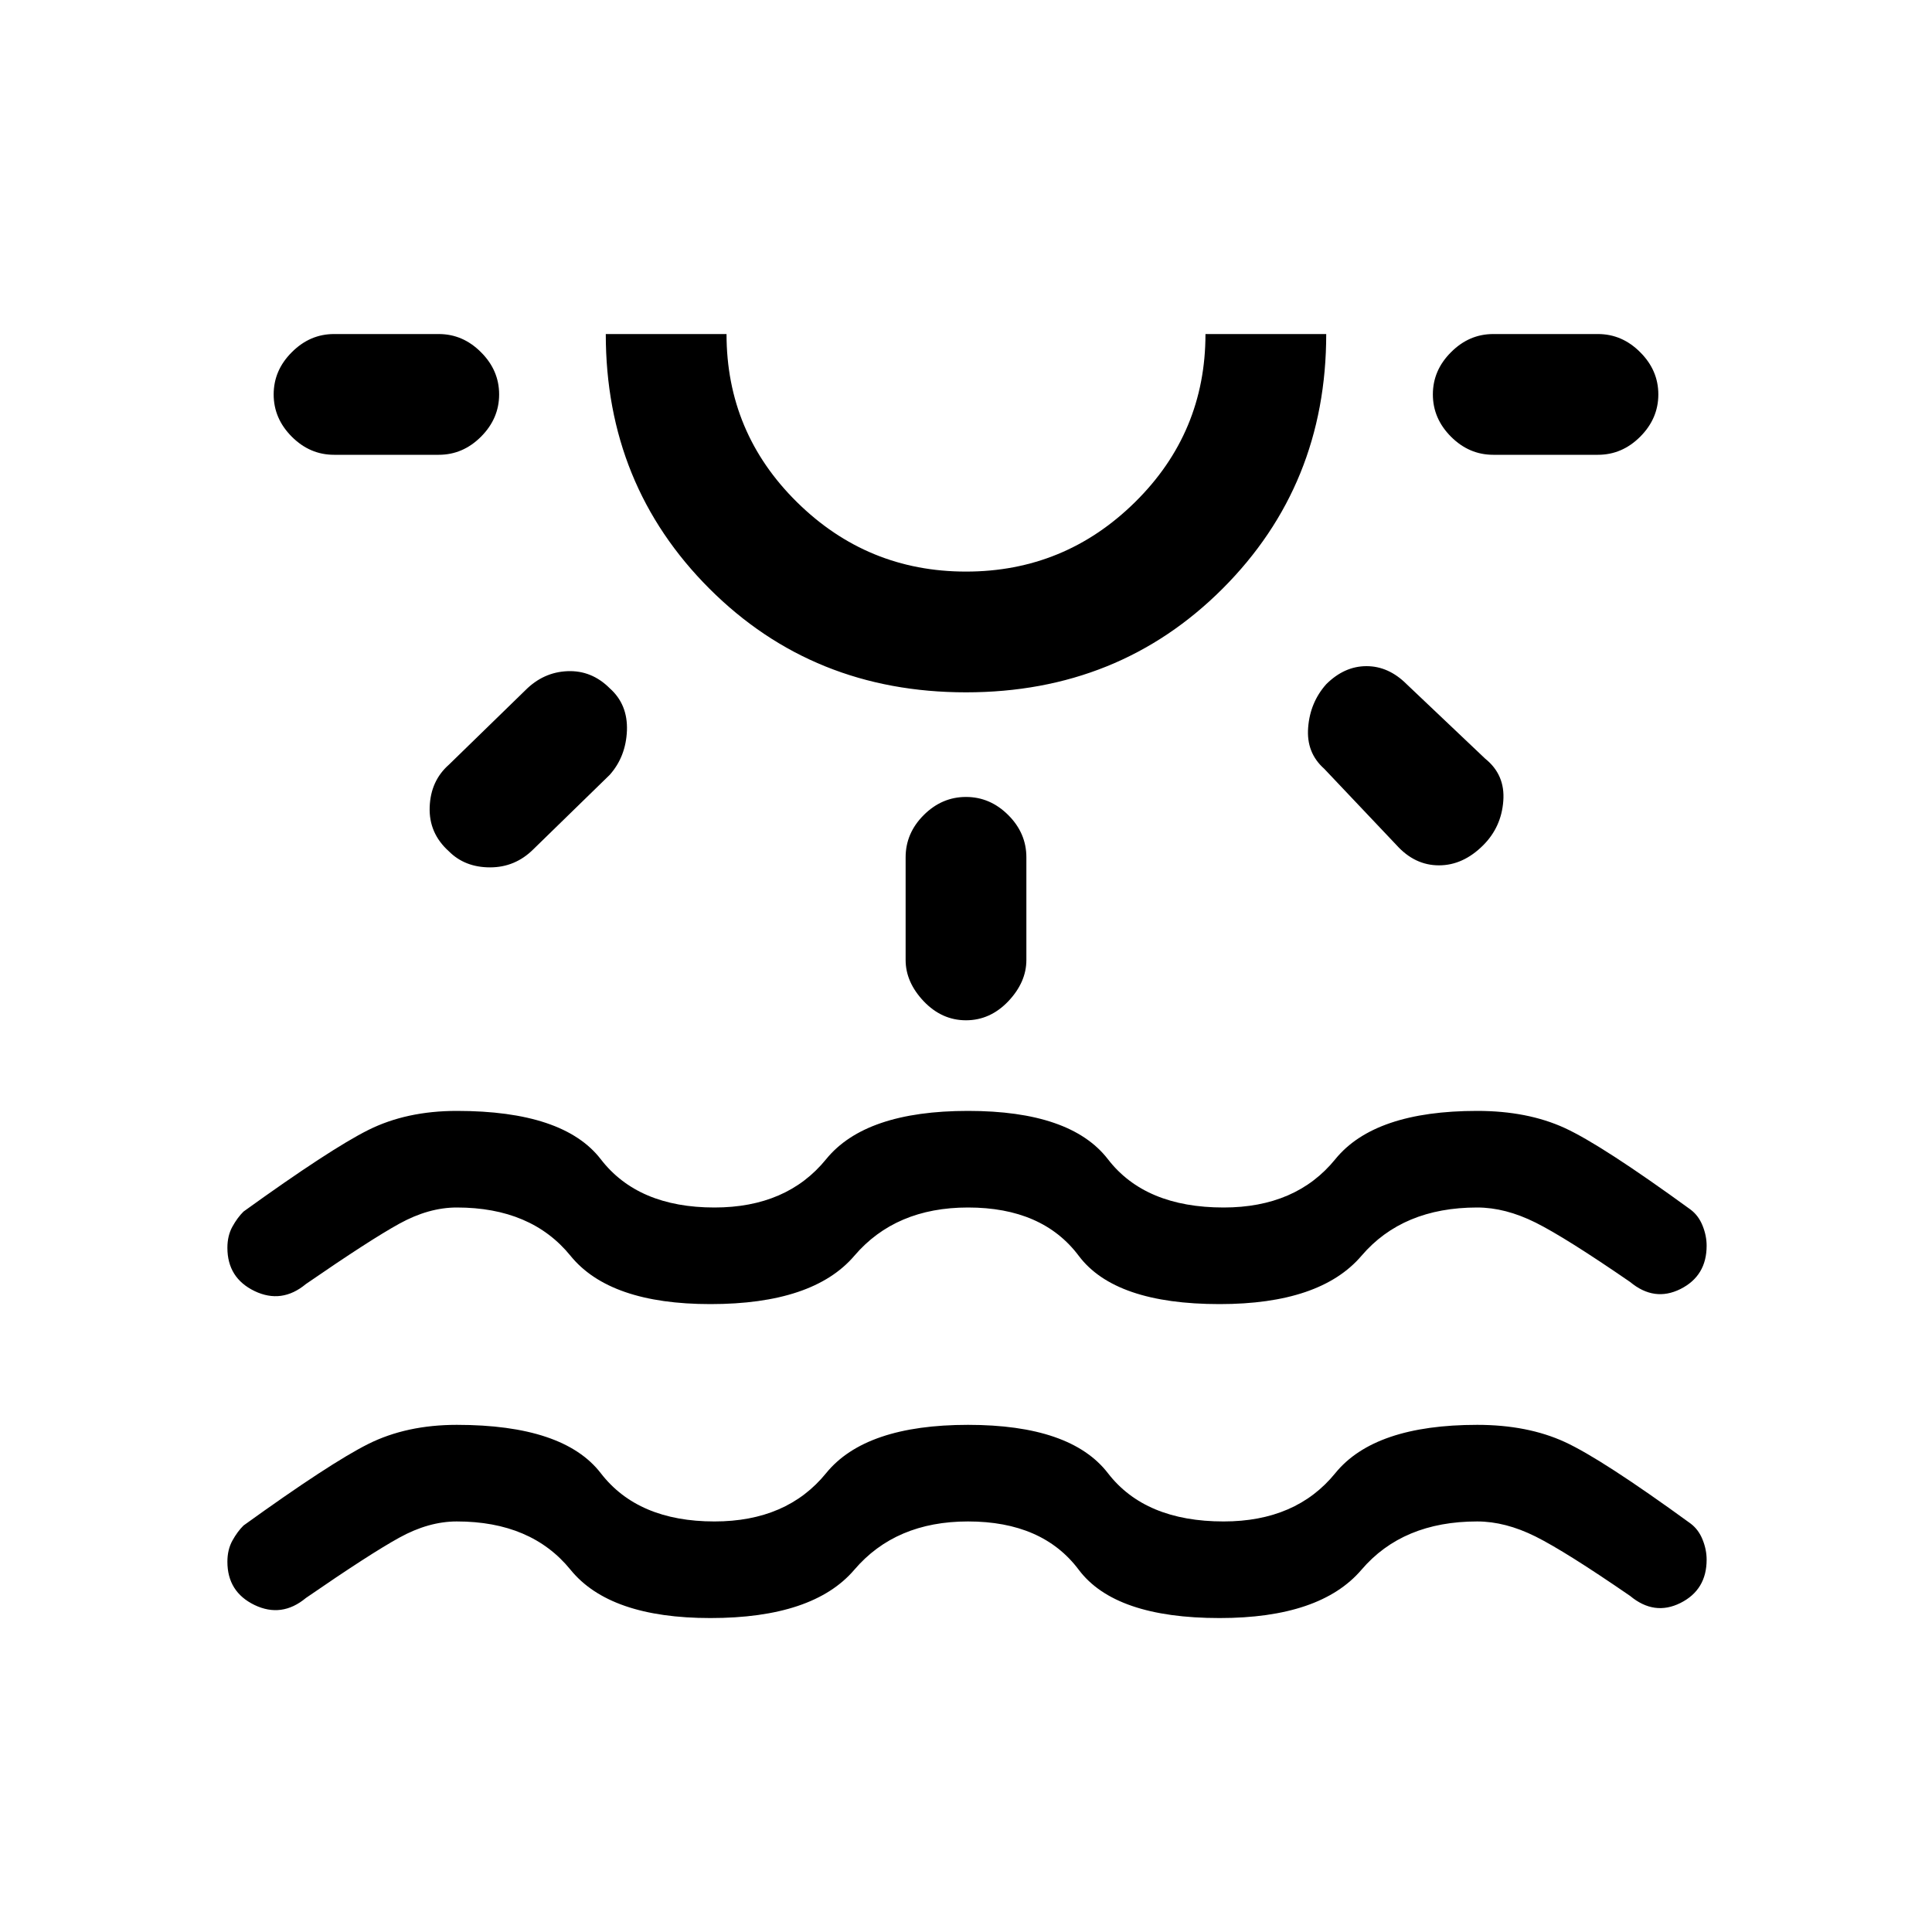 <svg xmlns="http://www.w3.org/2000/svg" height="20" width="20"><path d="M7.354 16.75q-1.042 0-1.448-.5-.406-.5-1.177-.5-.291 0-.594.167-.302.166-.968.625-.25.208-.532.073-.281-.136-.281-.448 0-.125.052-.219t.115-.156q.896-.646 1.291-.844.396-.198.917-.198 1.104 0 1.49.5.385.5 1.177.5.75 0 1.156-.5.406-.5 1.469-.5 1.062 0 1.448.5.385.5 1.198.5.75 0 1.156-.5.406-.5 1.469-.5.52 0 .906.177.385.177 1.302.844.083.062.125.167.042.104.042.208 0 .312-.271.448-.271.135-.521-.073-.667-.459-.979-.615-.313-.156-.604-.156-.771 0-1.198.5-.427.5-1.469.5-1.083 0-1.458-.5t-1.146-.5q-.75 0-1.177.5-.427.5-1.49.5ZM5.167 4.083q0 .25-.188.438-.187.187-.437.187H3.458q-.25 0-.437-.187-.188-.188-.188-.438t.188-.437q.187-.188.437-.188h1.084q.25 0 .437.188.188.187.188.437Zm1.145 3.042q.188.167.178.438-.011.27-.178.458l-.791.771q-.188.187-.448.187-.261 0-.427-.167-.208-.187-.198-.458.01-.271.198-.437l.792-.771q.187-.188.437-.198.25-.01.437.177ZM10 7.167q-1.583 0-2.656-1.073-1.073-1.073-1.073-2.636h1.25q0 1.021.729 1.74.729.719 1.75.719t1.75-.719q.729-.719.729-1.74h1.25q0 1.563-1.073 2.636Q11.583 7.167 10 7.167Zm0-3.709Zm0 4.792q.25 0 .438.188.187.187.187.437v1.063q0 .229-.187.427-.188.197-.438.197t-.438-.197q-.187-.198-.187-.427V8.875q0-.25.187-.437.188-.188.438-.188Zm3.729-1.167q.188-.187.417-.187.229 0 .416.187l.813.771q.208.167.187.438-.02.27-.208.458-.208.208-.458.208t-.438-.208l-.75-.792q-.187-.166-.166-.427.02-.26.187-.448Zm3.438-3q0 .25-.188.438-.187.187-.437.187h-1.084q-.25 0-.437-.187-.188-.188-.188-.438t.188-.437q.187-.188.437-.188h1.084q.25 0 .437.188.188.187.188.437ZM7.354 13.5q-1.042 0-1.448-.5-.406-.5-1.177-.5-.291 0-.594.167-.302.166-.968.625-.25.208-.532.073-.281-.136-.281-.448 0-.125.052-.219t.115-.156q.896-.646 1.291-.844.396-.198.917-.198 1.104 0 1.49.5.385.5 1.177.5.75 0 1.156-.5.406-.5 1.469-.5 1.062 0 1.448.5.385.5 1.198.5.75 0 1.156-.5.406-.5 1.469-.5.52 0 .906.177.385.177 1.302.844.083.062.125.167.042.104.042.208 0 .312-.271.448-.271.135-.521-.073-.667-.459-.979-.615-.313-.156-.604-.156-.771 0-1.198.5-.427.5-1.469.5-1.083 0-1.458-.5t-1.146-.5q-.75 0-1.177.5-.427.5-1.49.5Z"/></svg>